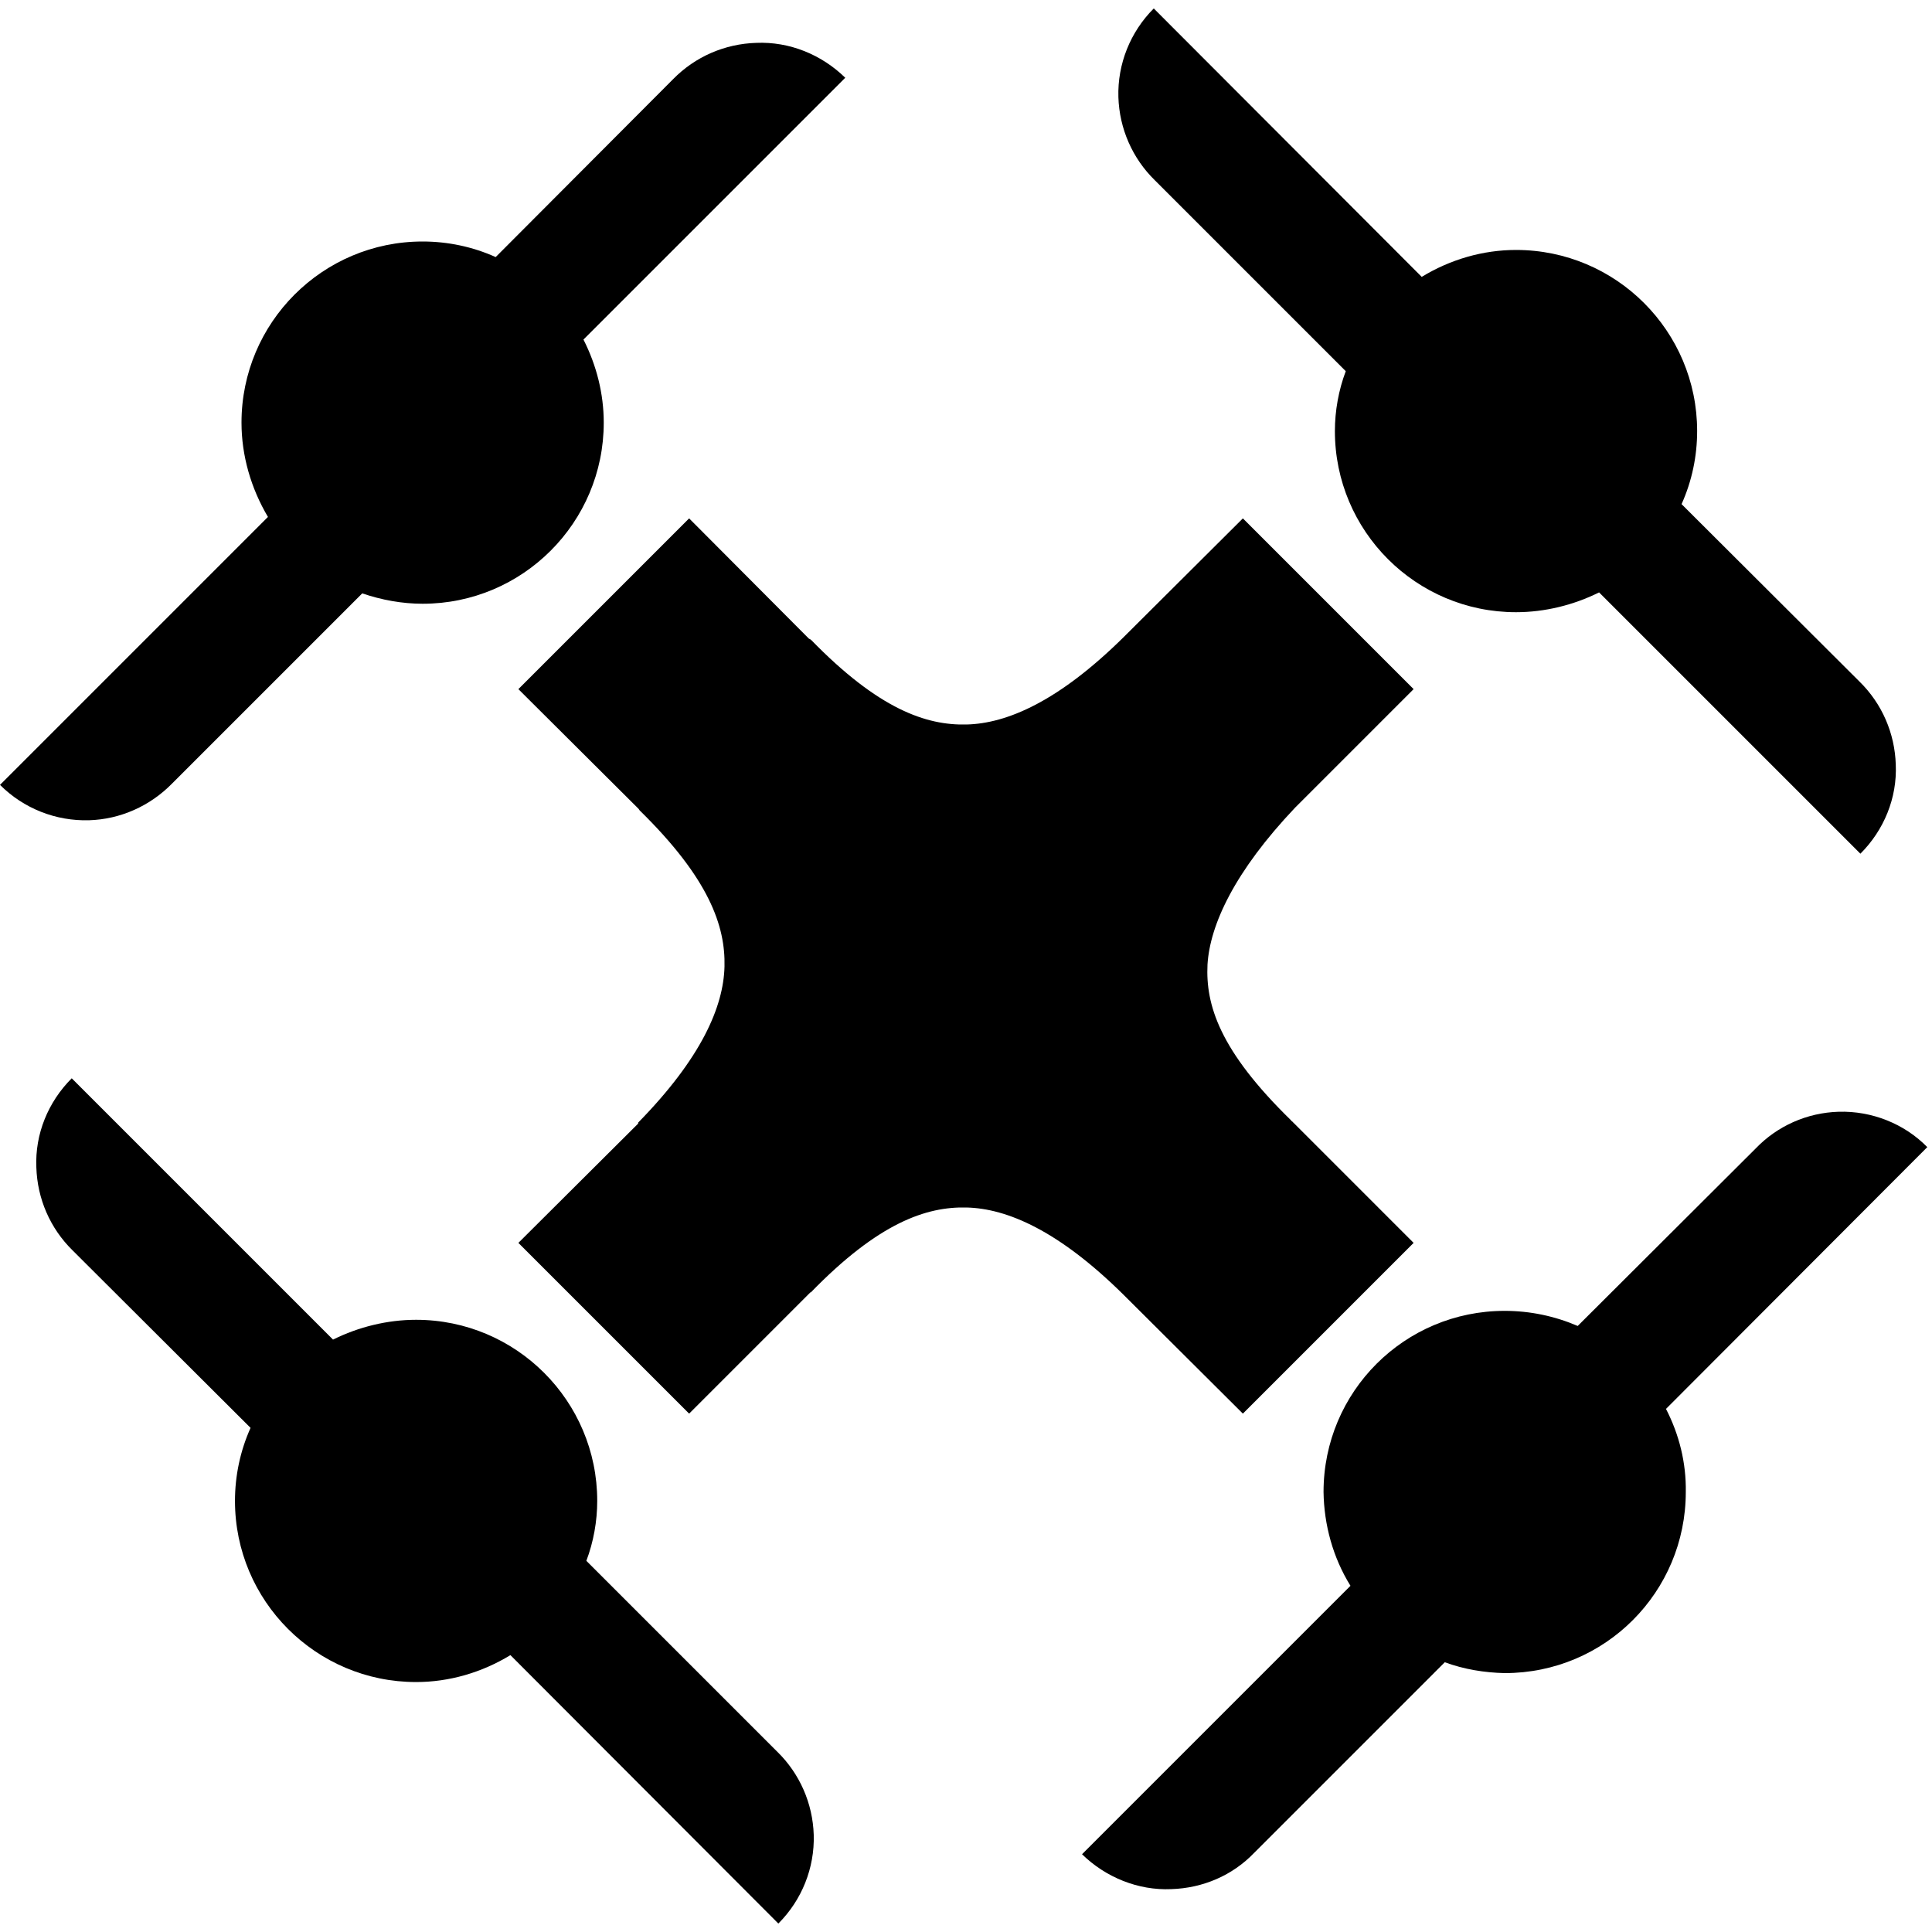 <svg xmlns="http://www.w3.org/2000/svg" height="16px" viewBox="0 0 16 16" width="16px">
    <g fill="currentColor">
        <path d="m 6.262 0.355 c -0.258 0.008 -0.504 0.113 -0.688 0.301 l -1.469 1.473 c -0.191 -0.086 -0.398 -0.129 -0.605 -0.129 c -0.828 0 -1.5 0.672 -1.5 1.5 c 0 0.273 0.078 0.543 0.219 0.781 l -2.219 2.219 c 0.195 0.195 0.461 0.301 0.738 0.293 c 0.258 -0.008 0.504 -0.117 0.688 -0.305 l 1.574 -1.574 c 0.16 0.055 0.332 0.086 0.5 0.086 c 0.828 0 1.5 -0.672 1.5 -1.5 c 0 -0.238 -0.059 -0.473 -0.168 -0.688 l 2.168 -2.168 c -0.195 -0.191 -0.461 -0.301 -0.738 -0.289 z m 0 0" />
        <path d="m 9.555 0.07 c -0.195 0.195 -0.301 0.461 -0.293 0.734 c 0.008 0.262 0.117 0.508 0.301 0.688 l 1.582 1.582 c -0.059 0.156 -0.09 0.328 -0.09 0.496 c 0 0.828 0.672 1.5 1.5 1.5 c 0.238 0 0.477 -0.059 0.688 -0.164 l 2.164 2.164 c 0.195 -0.195 0.305 -0.461 0.293 -0.738 c -0.008 -0.258 -0.113 -0.504 -0.301 -0.688 l -1.473 -1.469 c 0.086 -0.191 0.129 -0.398 0.129 -0.605 c 0 -0.828 -0.672 -1.5 -1.5 -1.5 c -0.273 0 -0.543 0.078 -0.781 0.223 z m 0 0" />
        <path d="m 0.594 8.93 c -0.195 0.195 -0.305 0.461 -0.293 0.738 c 0.008 0.258 0.113 0.504 0.301 0.688 l 1.473 1.469 c -0.086 0.191 -0.129 0.398 -0.129 0.605 c 0 0.828 0.672 1.5 1.5 1.5 c 0.273 0 0.543 -0.078 0.781 -0.223 l 2.219 2.223 c 0.195 -0.195 0.301 -0.461 0.293 -0.734 c -0.008 -0.262 -0.117 -0.508 -0.301 -0.688 l -1.582 -1.582 c 0.059 -0.156 0.09 -0.328 0.09 -0.496 c 0 -0.828 -0.672 -1.5 -1.5 -1.5 c -0.238 0 -0.477 0.059 -0.688 0.164 z m 0 0" />
        <path d="m 15.227 9.207 c -0.262 0.008 -0.508 0.117 -0.688 0.305 l -1.473 1.469 c -0.191 -0.082 -0.395 -0.125 -0.605 -0.125 c -0.828 0 -1.5 0.668 -1.5 1.5 c 0.004 0.273 0.078 0.543 0.223 0.777 l -2.223 2.223 c 0.195 0.191 0.465 0.301 0.738 0.289 c 0.262 -0.008 0.508 -0.113 0.688 -0.301 l 1.578 -1.578 c 0.16 0.059 0.328 0.086 0.496 0.09 c 0.832 0 1.5 -0.672 1.5 -1.5 c 0.004 -0.242 -0.055 -0.477 -0.164 -0.688 l 2.164 -2.168 c -0.191 -0.195 -0.461 -0.301 -0.734 -0.293 z m 0 0" />
        <path d="m 5.707 4.293 l -1.414 1.414 l 0.996 0.992 l 0.008 0.012 c 0.578 0.566 0.711 0.961 0.703 1.293 c -0.008 0.332 -0.191 0.758 -0.715 1.293 v 0.008 l -0.992 0.988 l 1.414 1.414 l 1.004 -1.004 h 0.004 c 0.562 -0.578 0.957 -0.711 1.289 -0.703 c 0.336 0.008 0.762 0.191 1.297 0.719 l 0.992 0.988 l 1.414 -1.414 l -1.008 -1.008 h -0.004 v -0.004 c -0.598 -0.582 -0.711 -0.961 -0.695 -1.293 c 0.02 -0.328 0.223 -0.77 0.727 -1.301 l 0.98 -0.98 l -1.414 -1.414 l -0.992 0.988 c -0.535 0.527 -0.961 0.711 -1.297 0.719 c -0.332 0.008 -0.727 -0.125 -1.289 -0.703 v 0.004 h -0.004 l 0.004 -0.004 l -0.016 -0.008 z m 0 0" />
    </g>
</svg>